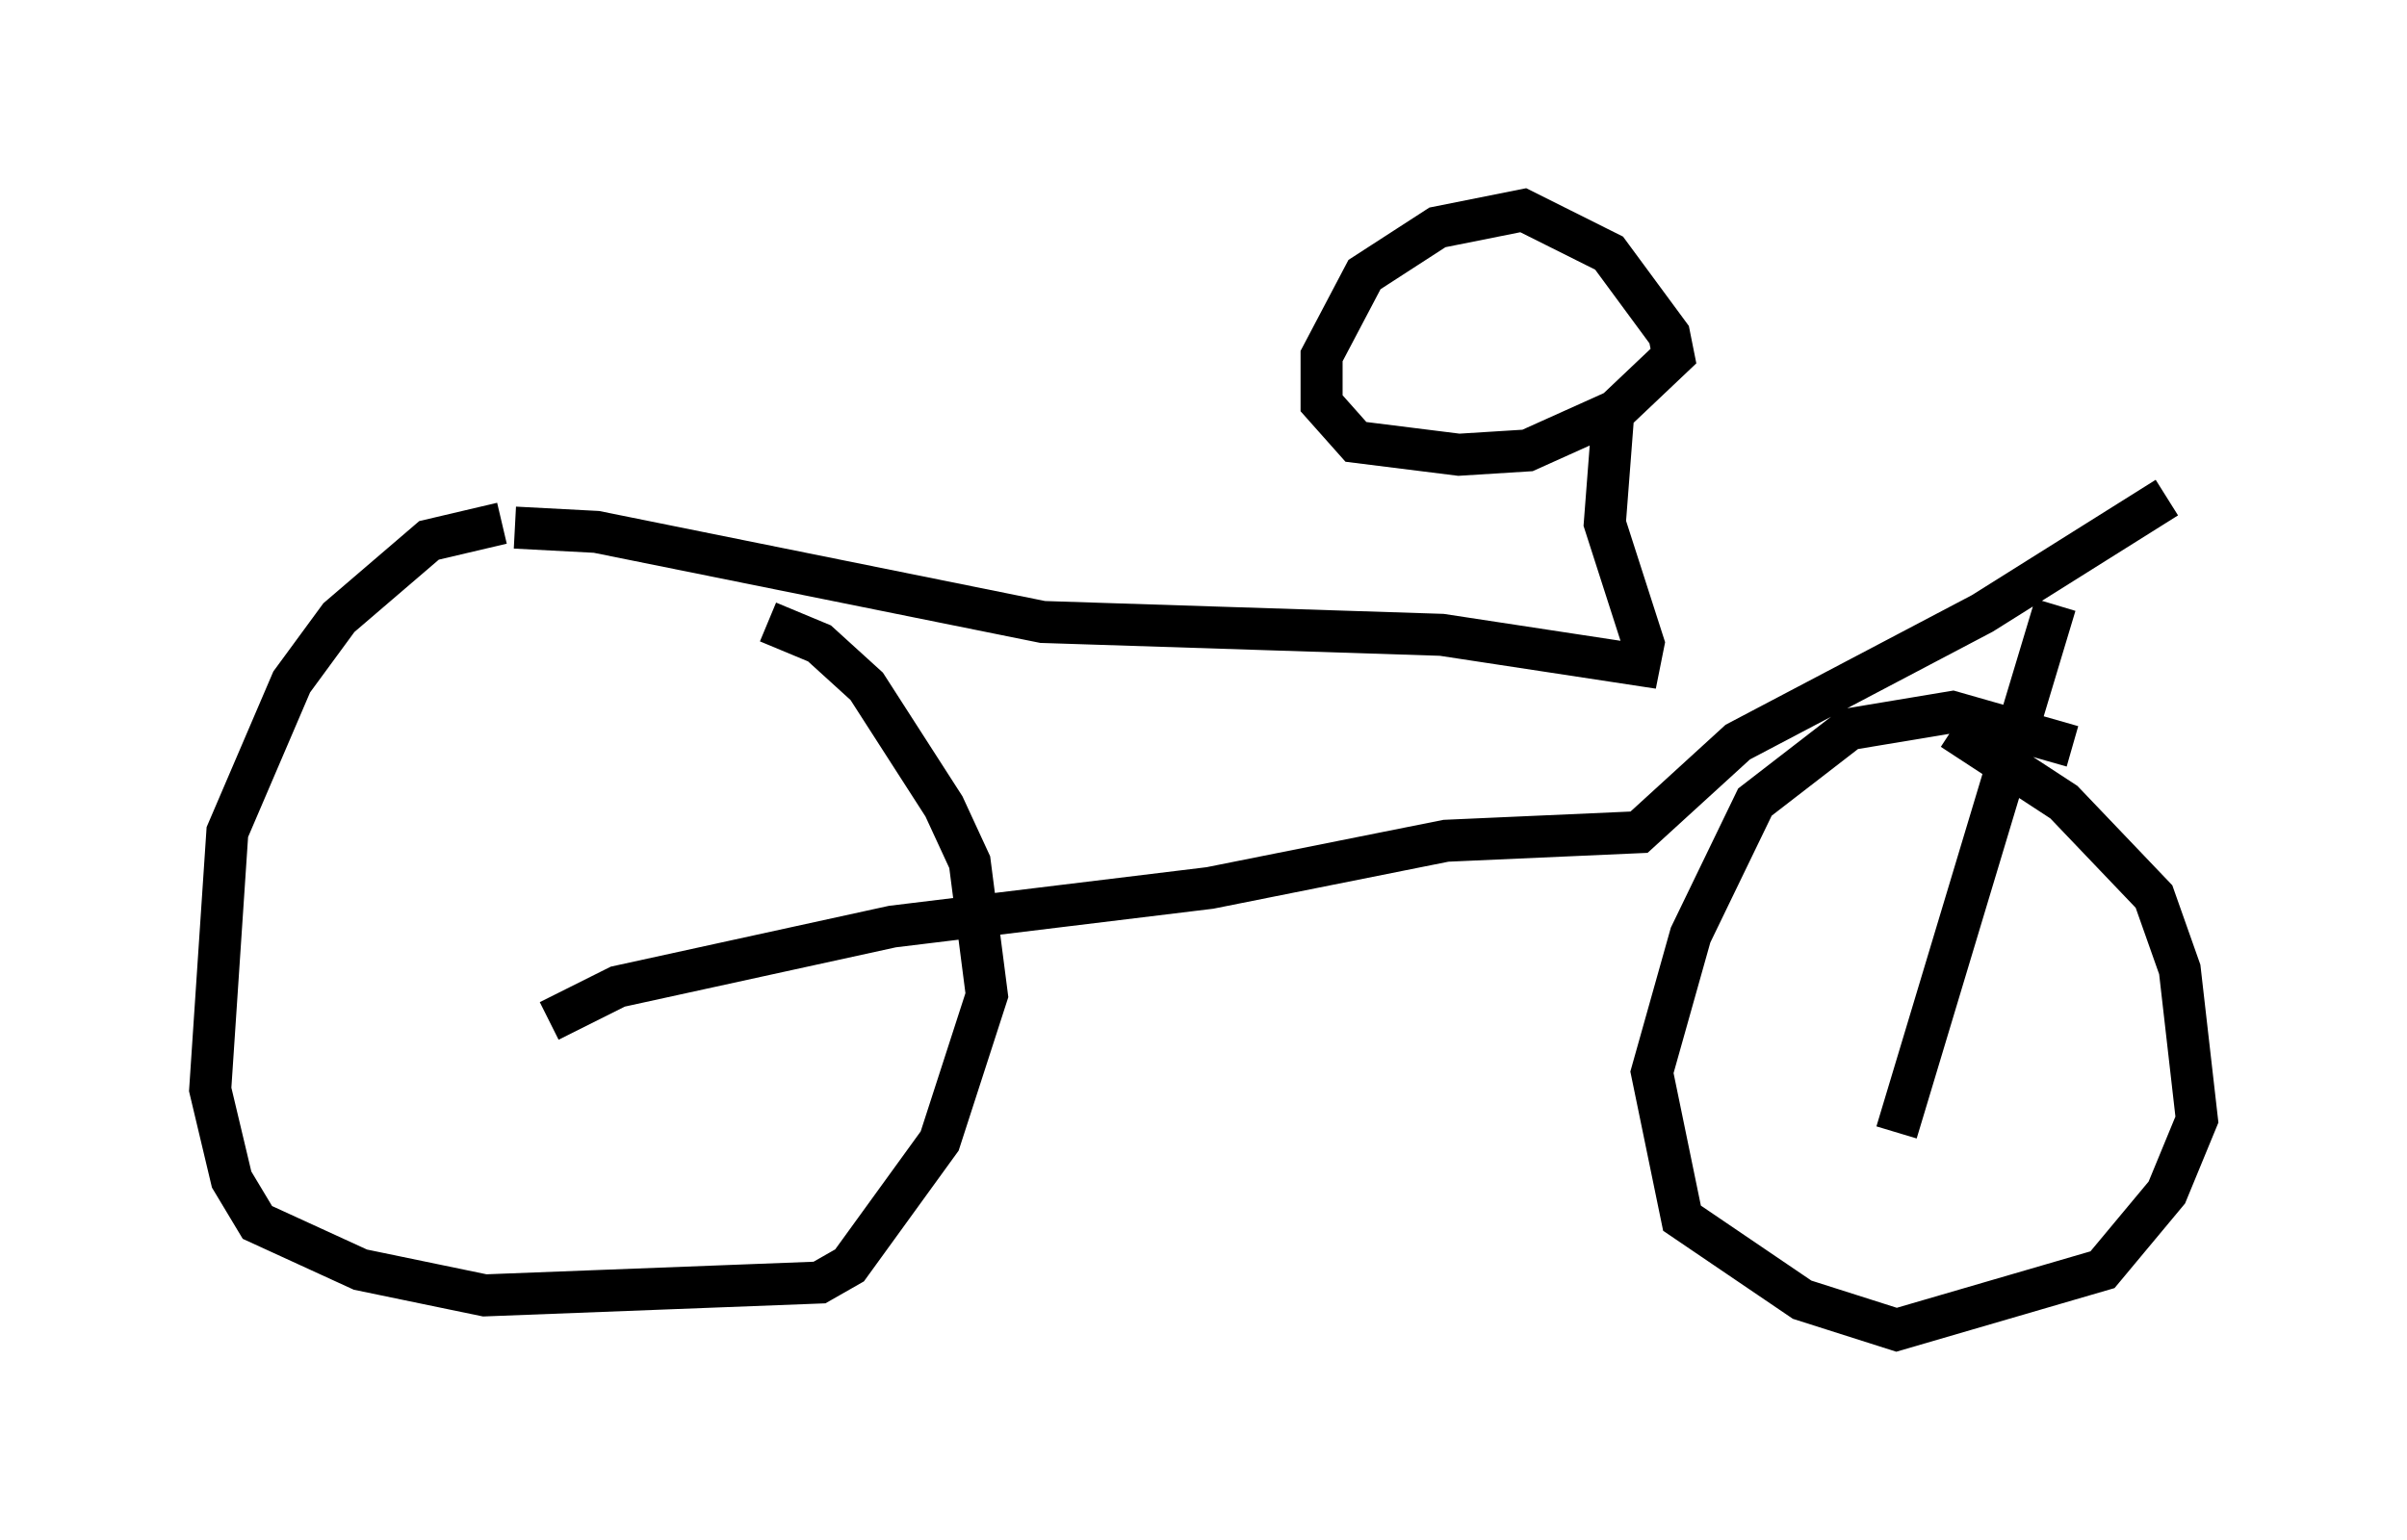 <?xml version="1.0" encoding="utf-8" ?>
<svg baseProfile="full" height="36.644" version="1.1" width="57.265" xmlns="http://www.w3.org/2000/svg" xmlns:ev="http://www.w3.org/2001/xml-events" xmlns:xlink="http://www.w3.org/1999/xlink"><defs /><rect fill="white" height="36.644" width="57.265" x="0" y="0" /><path d="M18.475, 13.983 m-6.533, -1.531 l-1.735, 0.408 -2.144, 1.838 l-1.123, 1.531 -1.531, 3.573 l-0.408, 6.125 0.51, 2.144 l0.613, 1.021 2.45, 1.123 l2.96, 0.613 7.963, -0.306 l0.715, -0.408 2.144, -2.96 l1.123, -3.471 -0.408, -3.165 l-0.613, -1.327 -1.838, -2.858 l-1.123, -1.021 -1.225, -0.51 m31.034, 2.96 l-2.858, -0.817 -2.45, 0.408 l-2.246, 1.735 -1.531, 3.165 l-0.919, 3.267 0.715, 3.471 l2.858, 1.94 2.246, 0.715 l4.9, -1.429 1.531, -1.838 l0.715, -1.735 -0.408, -3.573 l-0.613, -1.735 -2.144, -2.246 l-2.654, -1.735 m-33.382, 6.942 l1.633, -0.817 6.533, -1.429 l7.554, -0.919 5.615, -1.123 l4.594, -0.204 2.348, -2.144 l5.819, -3.063 4.39, -2.756 m-6.635, 10.004 m-3.981, -6.738 l0.0, 0.0 m4.185, 11.842 l3.777, -12.556 m-36.648, -1.838 l1.94, 0.102 10.617, 2.144 l9.494, 0.306 4.696, 0.715 l0.102, -0.51 -0.919, -2.858 l0.204, -2.654 -2.042, 0.919 l-1.633, 0.102 -2.45, -0.306 l-0.817, -0.919 0.0, -1.123 l1.021, -1.94 1.735, -1.123 l2.042, -0.408 2.042, 1.021 l1.429, 1.94 0.102, 0.51 l-1.94, 1.838 " fill="none" stroke="black" stroke-width="1" /></svg>